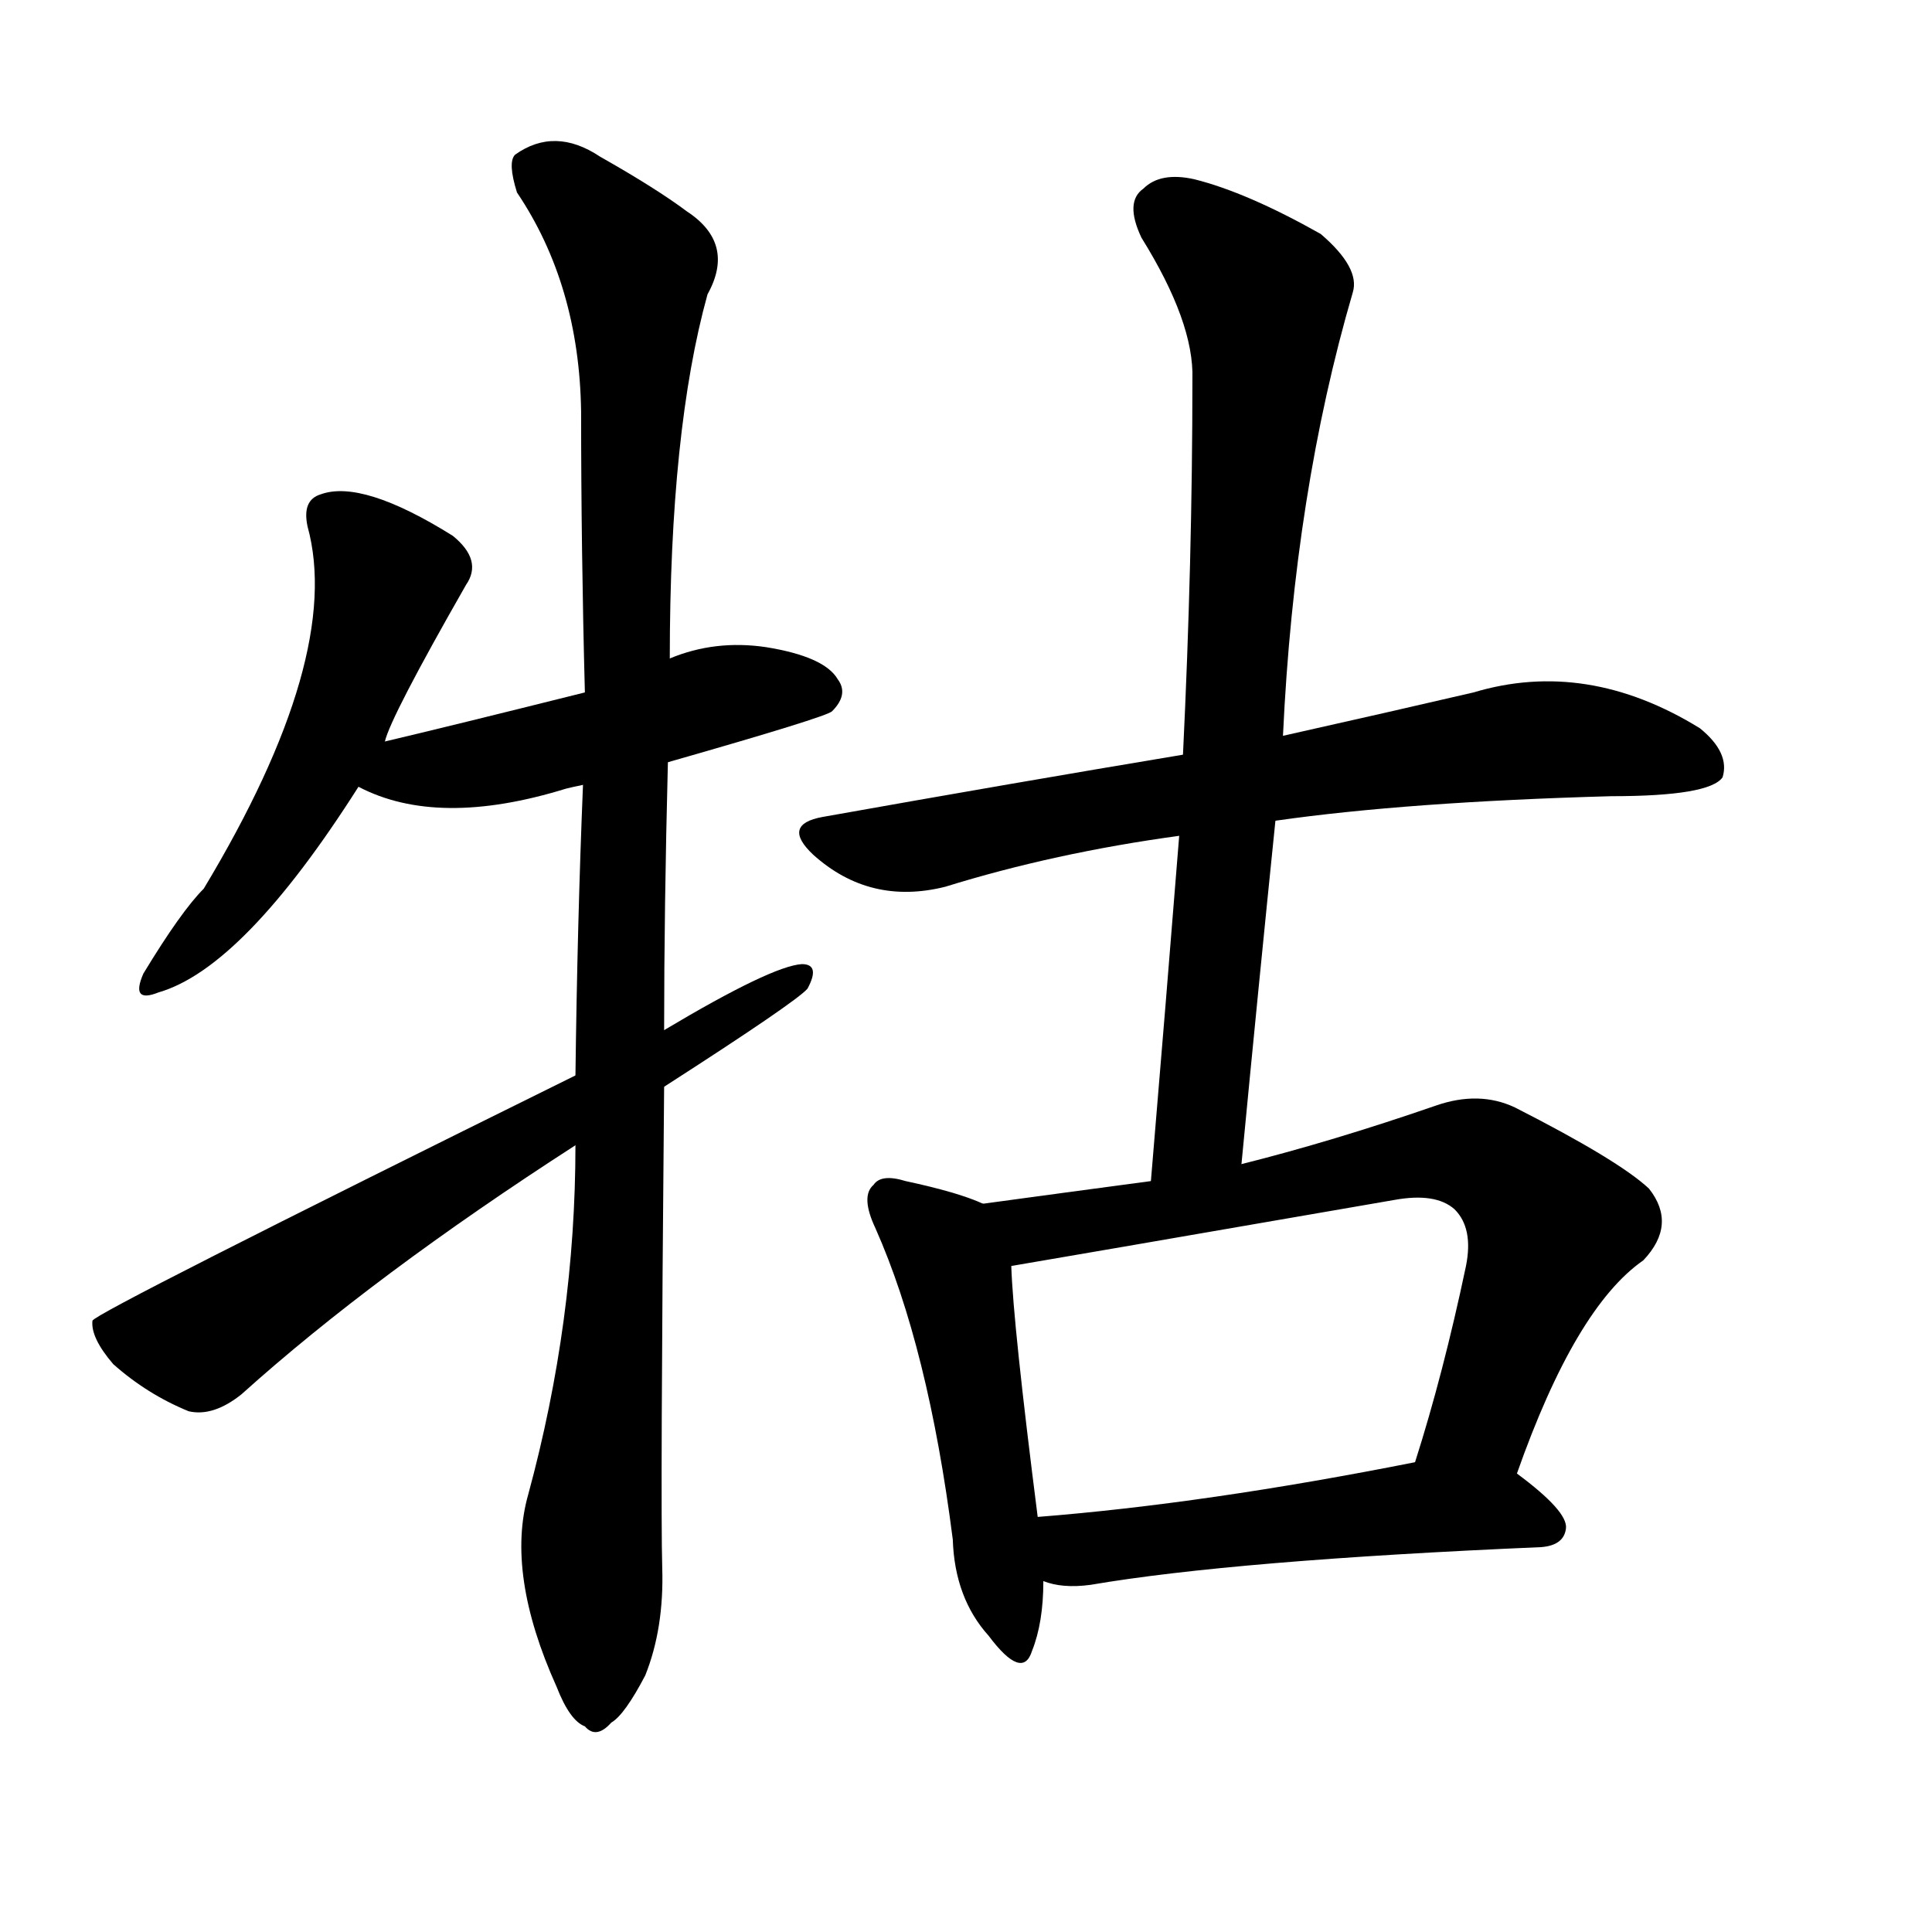 <svg version="1.1" viewBox="0 0 1024 1024" xmlns="http://www.w3.org/2000/svg">
  
  <g transform="scale(1, -1) translate(0, -900)">
    <style type="text/css">
        .origin {display:none;}
        .hide {display:none;}
        .stroke {fill: #000000;}
    </style>

    <path d="M 204 507 Q 207 520 247 590 Q 256 603 240 616 Q 192 646 170 638 Q 160 635 163 621 Q 182 552 108 429 Q 96 417 76 384 Q 69 368 84 374 Q 129 387 190 483 L 204 507 Z" fill="lightgray" class="stroke"/>
    <path d="M 354 496 Q 438 520 441 523 Q 450 532 444 540 Q 437 552 406 557 Q 379 561 355 551 L 310 533 Q 238 515 204 507 C 175 500 163 496 190 483 Q 232 461 300 482 Q 304 483 309 484 L 354 496 Z" fill="lightgray" class="stroke"/>
    <path d="M 305 293 Q 305 200 280 108 Q 268 66 295 6 Q 302 -12 310 -15 Q 316 -22 324 -13 Q 331 -9 342 12 Q 352 37 351 69 Q 350 103 352 324 L 352 354 Q 352 418 354 496 L 355 551 Q 355 672 375 744 Q 390 771 364 788 Q 348 800 318 817 Q 294 833 273 818 Q 269 814 274 798 Q 307 749 308 682 Q 308 609 310 533 L 309 484 Q 306 411 305 330 L 305 293 Z" fill="lightgray" class="stroke"/>
    <path d="M 305 330 Q 50 204 49 200 Q 48 191 60 177 Q 78 161 100 152 Q 113 149 128 161 Q 198 224 305 293 L 352 324 Q 422 369 428 376 Q 435 389 425 389 Q 409 388 352 354 L 305 330 Z" fill="lightgray" class="stroke"/>
    <path d="M 676 465 Q 746 475 854 478 Q 906 478 913 488 Q 917 501 901 514 Q 841 551 781 533 Q 738 523 680 510 L 627 500 Q 537 485 436 467 Q 414 463 431 447 Q 461 420 501 430 Q 559 448 625 457 L 676 465 Z" fill="lightgray" class="stroke"/>
    <path d="M 658 283 Q 667 377 676 465 L 680 510 Q 686 639 717 745 Q 721 758 700 776 Q 661 798 633 805 Q 615 809 606 800 Q 596 793 605 774 Q 633 729 632 699 Q 632 603 627 500 L 625 457 Q 618 369 610 274 C 607 244 655 253 658 283 Z" fill="lightgray" class="stroke"/>
    <path d="M 521 262 Q 508 268 480 274 Q 467 278 463 272 Q 456 266 464 249 Q 492 186 505 84 Q 506 53 524 33 Q 542 9 547 25 Q 553 40 553 62 L 550 96 Q 537 198 536 229 C 535 257 535 257 521 262 Z" fill="lightgray" class="stroke"/>
    <path d="M 804 119 Q 835 207 871 232 Q 889 251 874 270 Q 858 285 803 313 Q 784 322 761 314 Q 706 295 658 283 L 610 274 Q 565 268 521 262 C 491 258 506 224 536 229 Q 554 232 739 264 Q 761 268 771 259 Q 781 249 777 229 Q 765 172 750 125 C 741 96 794 91 804 119 Z" fill="lightgray" class="stroke"/>
    <path d="M 553 62 Q 563 58 578 60 Q 654 73 817 80 Q 829 81 830 90 Q 831 99 804 119 C 787 132 779 131 750 125 Q 639 103 550 96 C 520 94 524 69 553 62 Z" fill="lightgray" class="stroke"/></g>
</svg>
